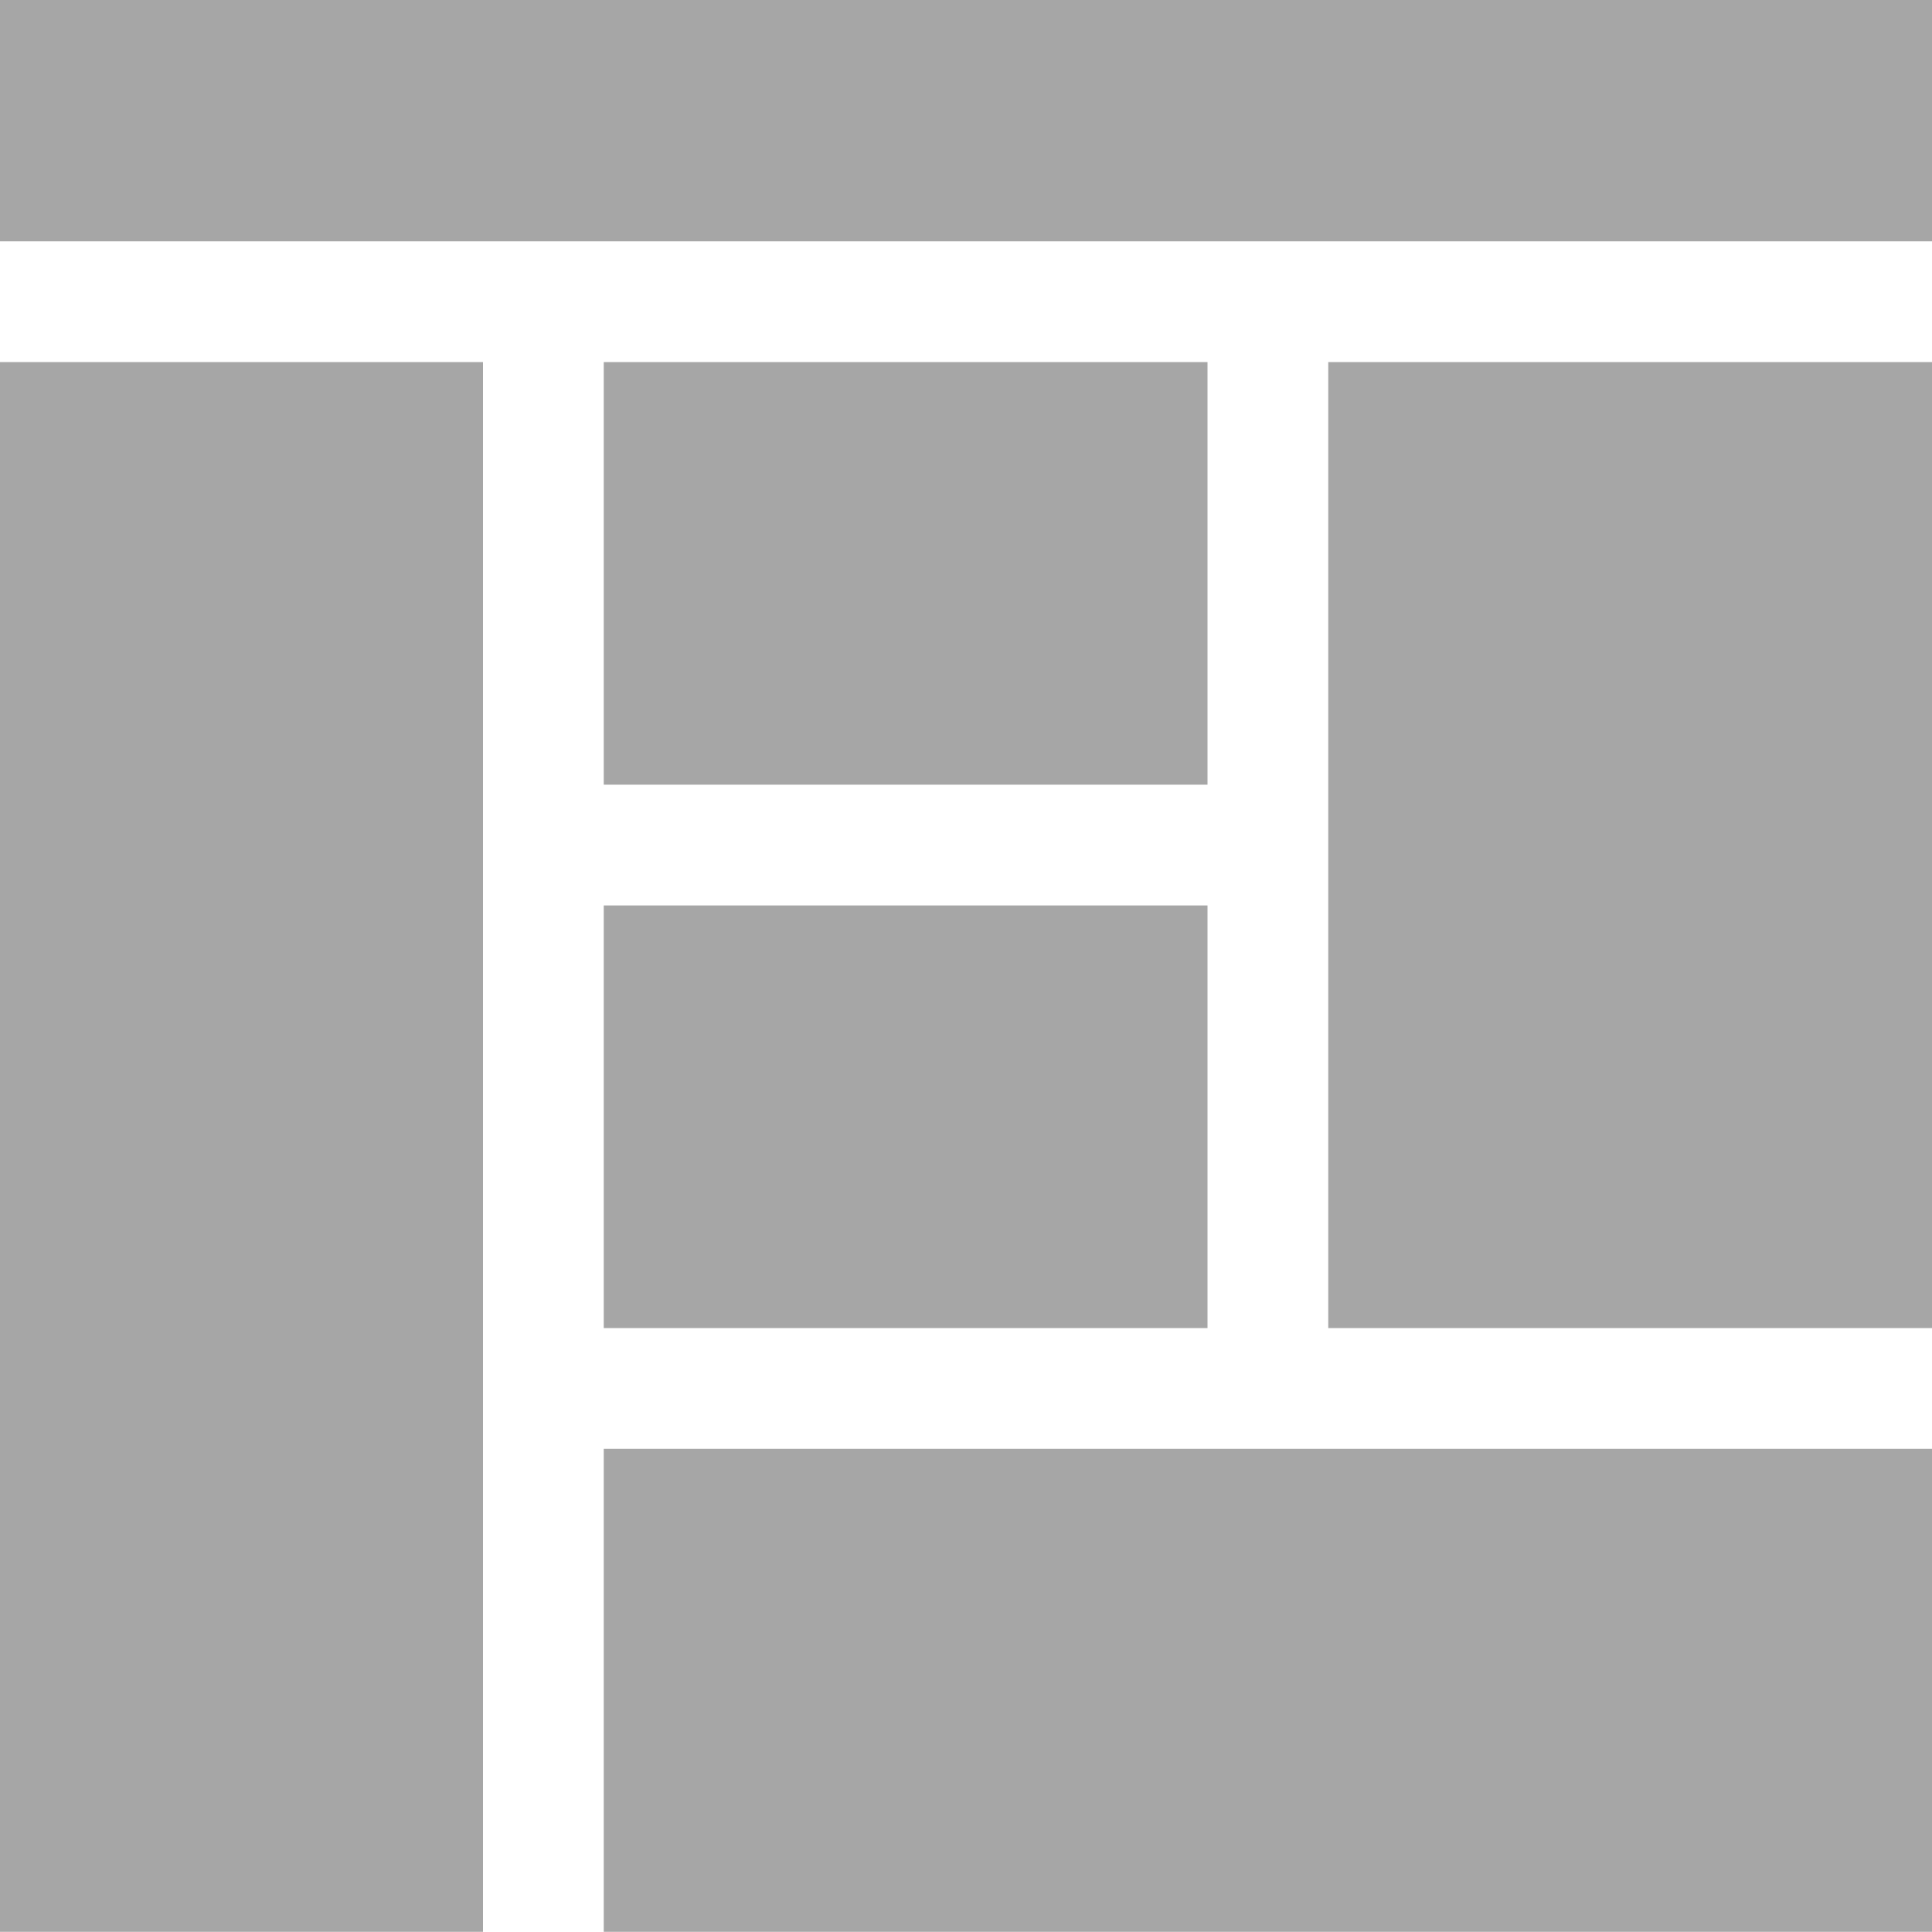 <svg xmlns="http://www.w3.org/2000/svg" xmlns:xlink="http://www.w3.org/1999/xlink" width="32" height="32" viewBox="0 0 32 32">
  <defs>
    <clipPath id="clip-path">
      <rect id="사각형_1889" data-name="사각형 1889" width="32" height="32" fill="#a6a6a6"/>
    </clipPath>
    <clipPath id="clip-ico_flow_dashboard_disabled">
      <rect width="32" height="32"/>
    </clipPath>
  </defs>
  <g id="ico_flow_dashboard_disabled" clip-path="url(#clip-ico_flow_dashboard_disabled)">
    <g id="ico_dashbard" clip-path="url(#clip-path)">
      <path id="합치기_8" data-name="합치기 8" d="M35-2934v-8H57v8Zm-10,0v-26h8v26Zm22-10v-16H57v16Zm-12,0v-7H45v7Zm0-9v-7H45v7Zm-10-9v-4H57v4Z" transform="translate(-25 2965.997)" fill="#a6a6a6"/>
    </g>
  </g>
</svg>
